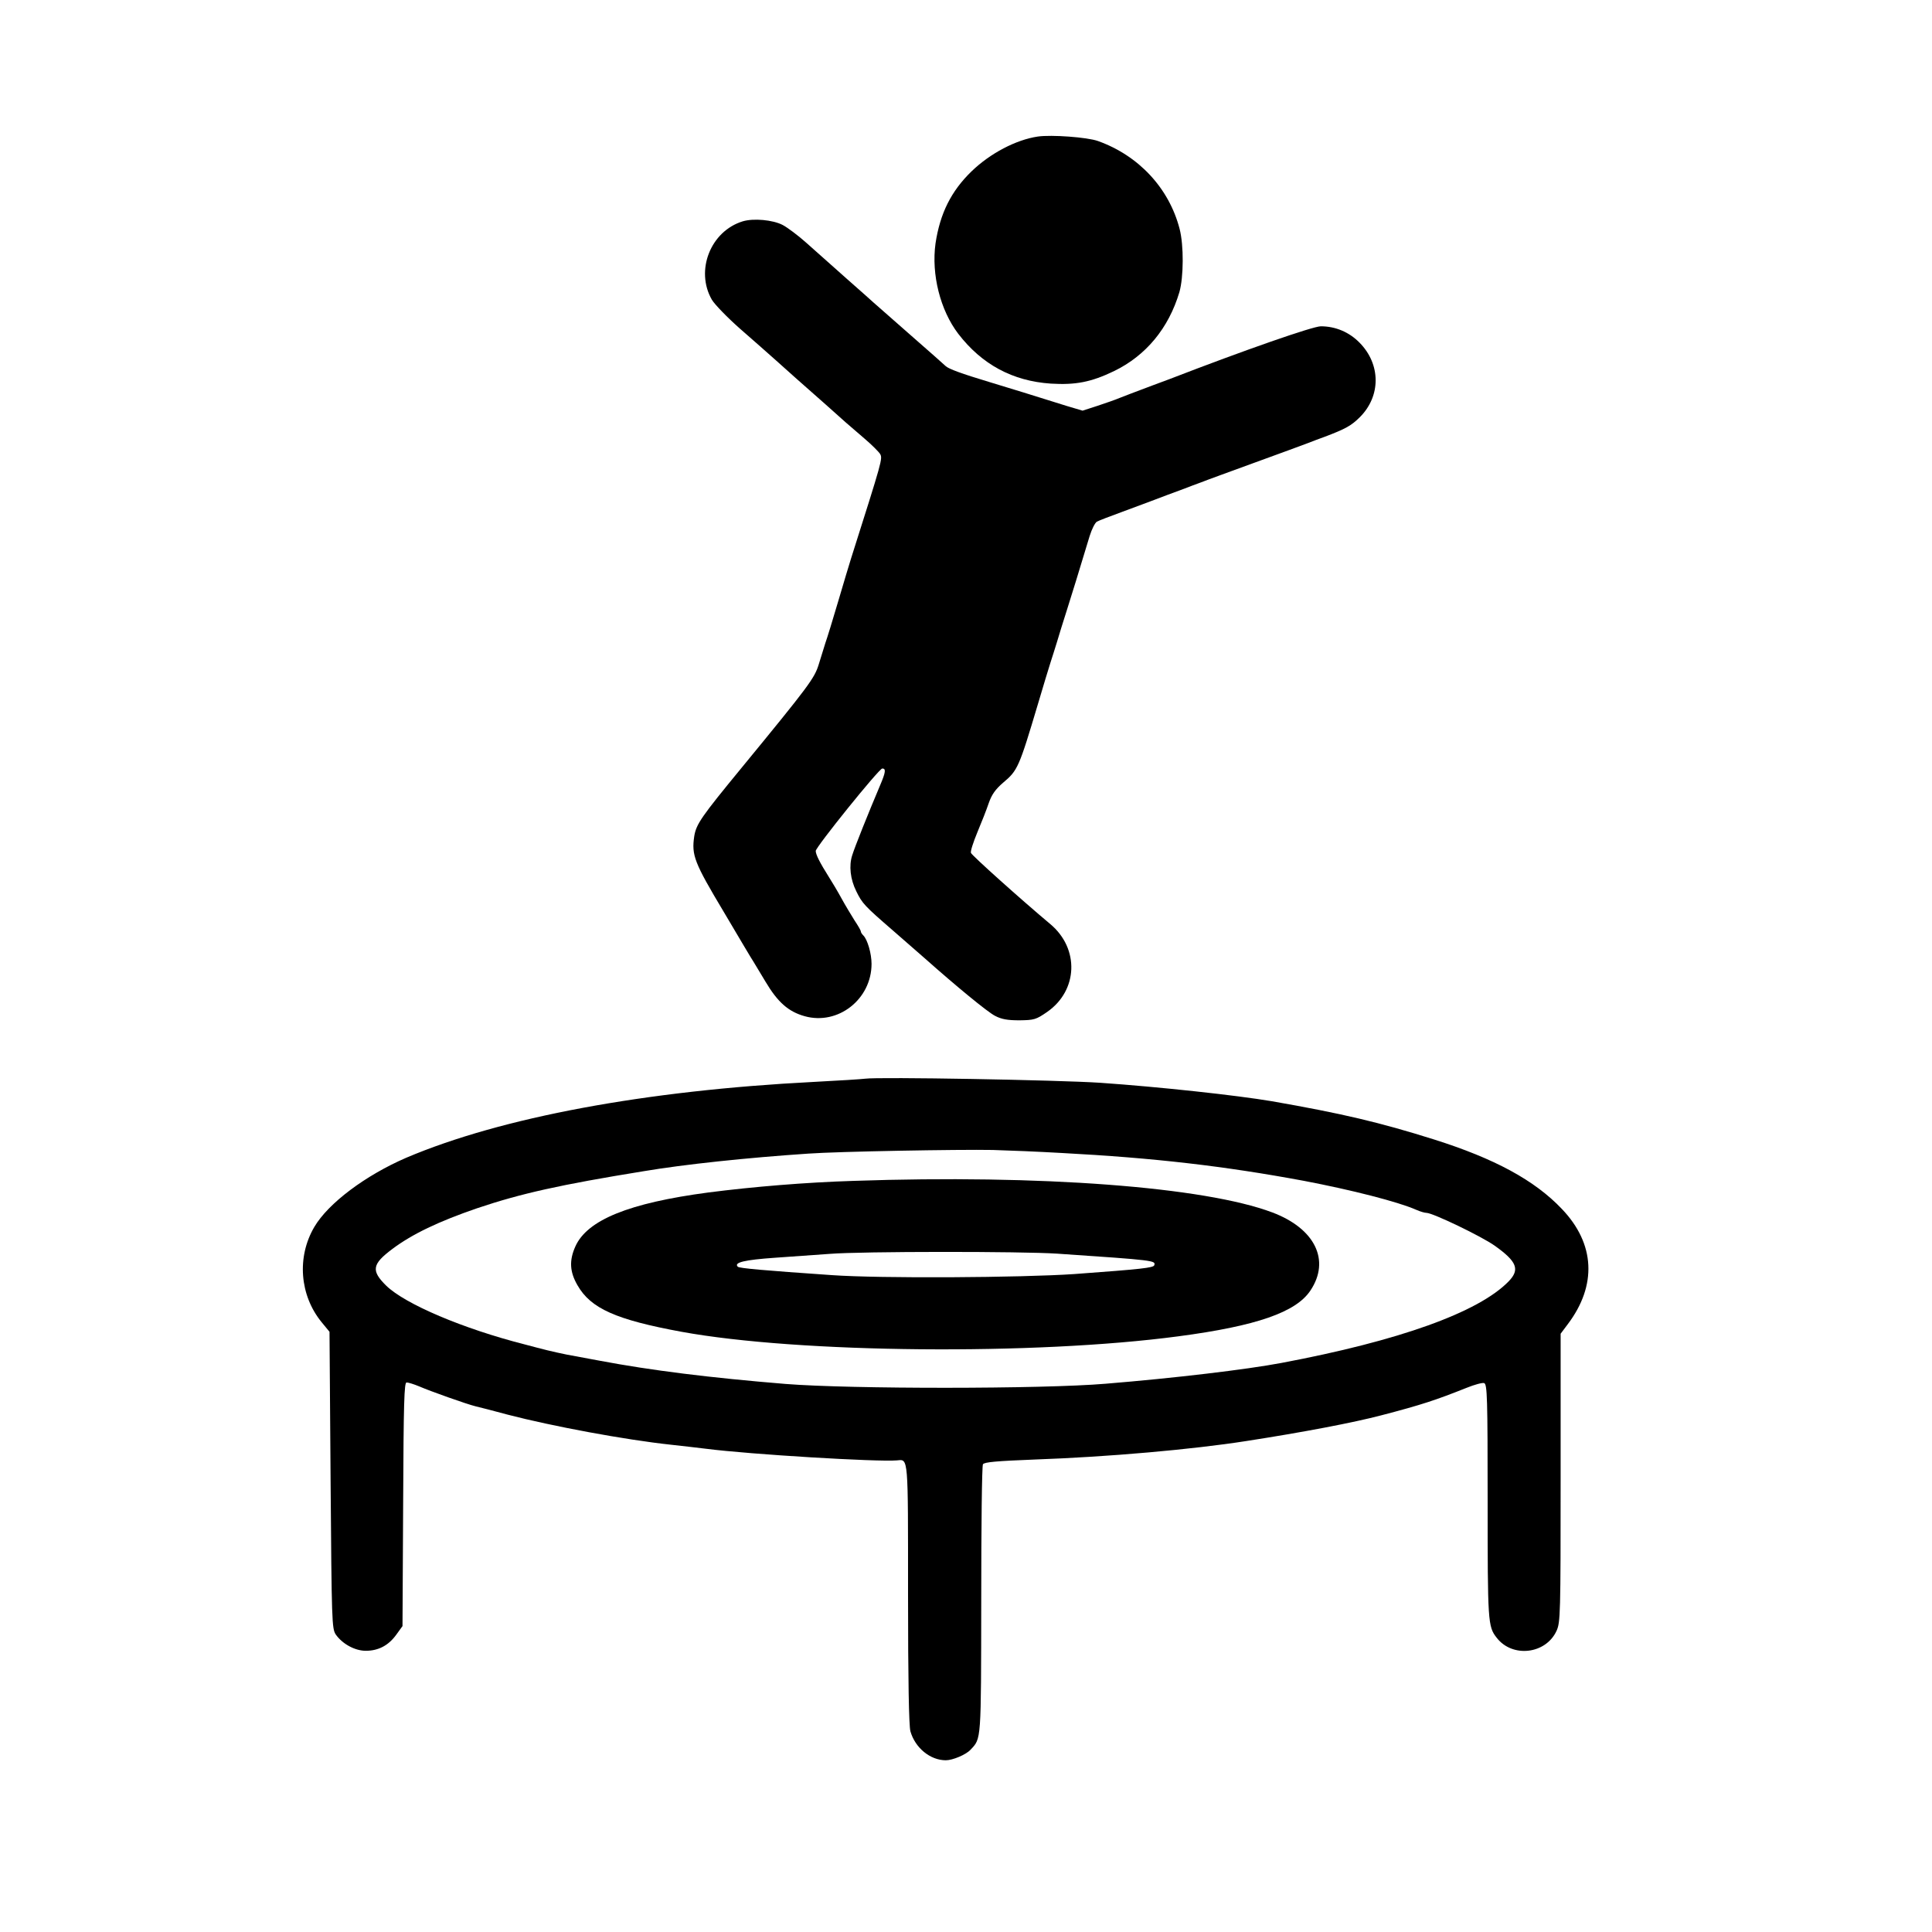 <?xml version="1.0" standalone="no"?>
<!DOCTYPE svg PUBLIC "-//W3C//DTD SVG 20010904//EN"
 "http://www.w3.org/TR/2001/REC-SVG-20010904/DTD/svg10.dtd">
<svg version="1.0" xmlns="http://www.w3.org/2000/svg"
 width="900pt" height="900pt" viewBox="0 0 900 900"
 preserveAspectRatio="xMidYMid meet">
<g transform="translate(0,900) scale(0.1,-0.1)"
fill="#000000" stroke="none">
<path d="M4835 8364 c-102 -15 -222 -78 -309 -162 -95 -92 -147 -196 -168
-336 -20 -144 22 -311 106 -421 110 -143 253 -220 431 -232 116 -7 188 7 294
58 149 72 255 200 305 368 20 70 21 218 1 295 -49 189 -190 341 -380 409 -50
18 -217 30 -280 21z"/>
<path d="M3460 7969 c-150 -46 -222 -229 -144 -365 13 -22 72 -83 131 -135 59
-51 134 -118 168 -148 33 -30 76 -68 95 -85 81 -71 207 -183 230 -204 14 -12
53 -46 87 -75 33 -28 66 -61 73 -72 12 -22 10 -28 -135 -485 -8 -25 -35 -115
-60 -200 -25 -85 -52 -173 -60 -195 -7 -22 -21 -67 -31 -100 -20 -65 -46 -100
-358 -480 -189 -230 -213 -264 -222 -321 -13 -88 0 -122 137 -351 71 -120 133
-225 139 -233 5 -8 30 -50 56 -93 57 -96 107 -140 183 -161 155 -43 311 79
311 244 0 48 -19 113 -38 132 -7 7 -12 15 -12 19 0 5 -13 27 -29 51 -15 24
-43 70 -61 103 -18 33 -45 78 -59 100 -41 65 -61 104 -61 121 0 18 295 384
310 384 18 0 16 -17 -10 -78 -55 -130 -118 -287 -130 -326 -16 -49 -9 -112 19
-168 28 -57 37 -67 171 -183 63 -55 131 -114 150 -131 143 -127 291 -249 325
-266 30 -16 58 -21 114 -21 68 1 77 3 129 39 144 100 151 295 15 409 -136 114
-366 320 -370 332 -3 7 11 50 30 96 19 45 43 106 53 136 14 40 31 64 67 95 68
57 74 71 162 366 25 85 52 173 59 195 7 22 21 65 30 95 9 30 29 96 45 145 26
81 55 177 107 348 10 32 25 62 34 67 9 5 61 25 116 45 54 20 116 43 137 51 42
16 100 38 155 58 20 8 55 21 77 29 22 9 135 50 250 92 116 42 227 83 248 91
20 8 55 21 77 29 98 37 125 52 165 92 98 98 98 246 -2 347 -48 49 -112 76
-180 76 -37 0 -353 -110 -705 -246 -21 -8 -56 -21 -78 -29 -96 -36 -127 -48
-155 -59 -16 -7 -62 -23 -101 -36 l-71 -23 -74 22 c-163 51 -259 81 -359 111
-133 40 -189 61 -204 74 -6 6 -83 74 -171 151 -88 77 -162 142 -165 145 -3 3
-59 53 -125 111 -66 59 -151 134 -190 169 -38 34 -88 71 -109 82 -46 24 -136
32 -186 17z"/>
<path d="M4030 3975 c-14 -2 -122 -9 -240 -15 -783 -40 -1454 -165 -1897 -353
-190 -82 -364 -212 -429 -323 -82 -140 -68 -318 34 -443 l37 -45 5 -691 c5
-661 6 -691 24 -719 31 -44 89 -76 140 -76 59 0 106 25 142 75 l29 40 3 568
c2 477 5 567 16 567 8 0 34 -8 58 -18 53 -23 222 -83 263 -93 17 -4 84 -21
150 -39 208 -54 546 -117 760 -140 44 -5 118 -13 165 -19 202 -26 798 -62 889
-54 53 5 51 25 51 -621 0 -405 4 -614 11 -641 22 -77 92 -135 165 -135 32 0
94 26 115 49 51 54 49 36 50 698 0 340 3 624 8 632 7 10 62 15 242 22 341 12
735 47 984 86 265 41 501 86 630 120 188 49 254 71 397 128 37 15 74 25 82 22
14 -6 16 -68 16 -550 0 -563 1 -584 42 -636 73 -95 229 -77 279 32 18 40 19
75 19 713 l0 671 33 44 c137 181 128 375 -27 537 -127 134 -314 235 -596 324
-254 80 -429 121 -755 178 -166 28 -525 67 -800 86 -197 13 -1032 28 -1095 19z
m915 -346 c433 -23 759 -61 1130 -130 220 -42 437 -97 523 -135 18 -8 39 -14
47 -14 29 0 256 -109 318 -153 104 -74 118 -111 65 -166 -141 -145 -511 -277
-1058 -380 -164 -31 -501 -71 -820 -97 -297 -25 -1188 -25 -1490 -1 -354 29
-626 63 -865 108 -60 11 -131 24 -156 29 -25 5 -66 14 -90 20 -24 6 -71 18
-104 27 -287 73 -558 188 -646 274 -71 70 -66 100 29 171 92 69 215 128 396
190 202 68 385 109 774 172 190 32 483 63 767 82 138 10 702 20 860 17 72 -2
216 -8 320 -14z"/>
<path d="M3975 3499 c-222 -7 -465 -27 -675 -54 -370 -49 -565 -128 -620 -252
-29 -65 -26 -118 10 -180 62 -109 181 -161 485 -217 547 -100 1646 -110 2315
-21 363 48 548 112 615 214 93 140 21 288 -178 363 -316 119 -1078 177 -1952
147z m950 -339 c457 -31 459 -32 452 -54 -4 -12 -58 -18 -372 -41 -250 -17
-905 -21 -1130 -5 -320 22 -430 32 -438 39 -20 20 31 32 174 42 85 6 199 14
254 18 147 12 898 12 1060 1z"/>
</g>
</svg>
